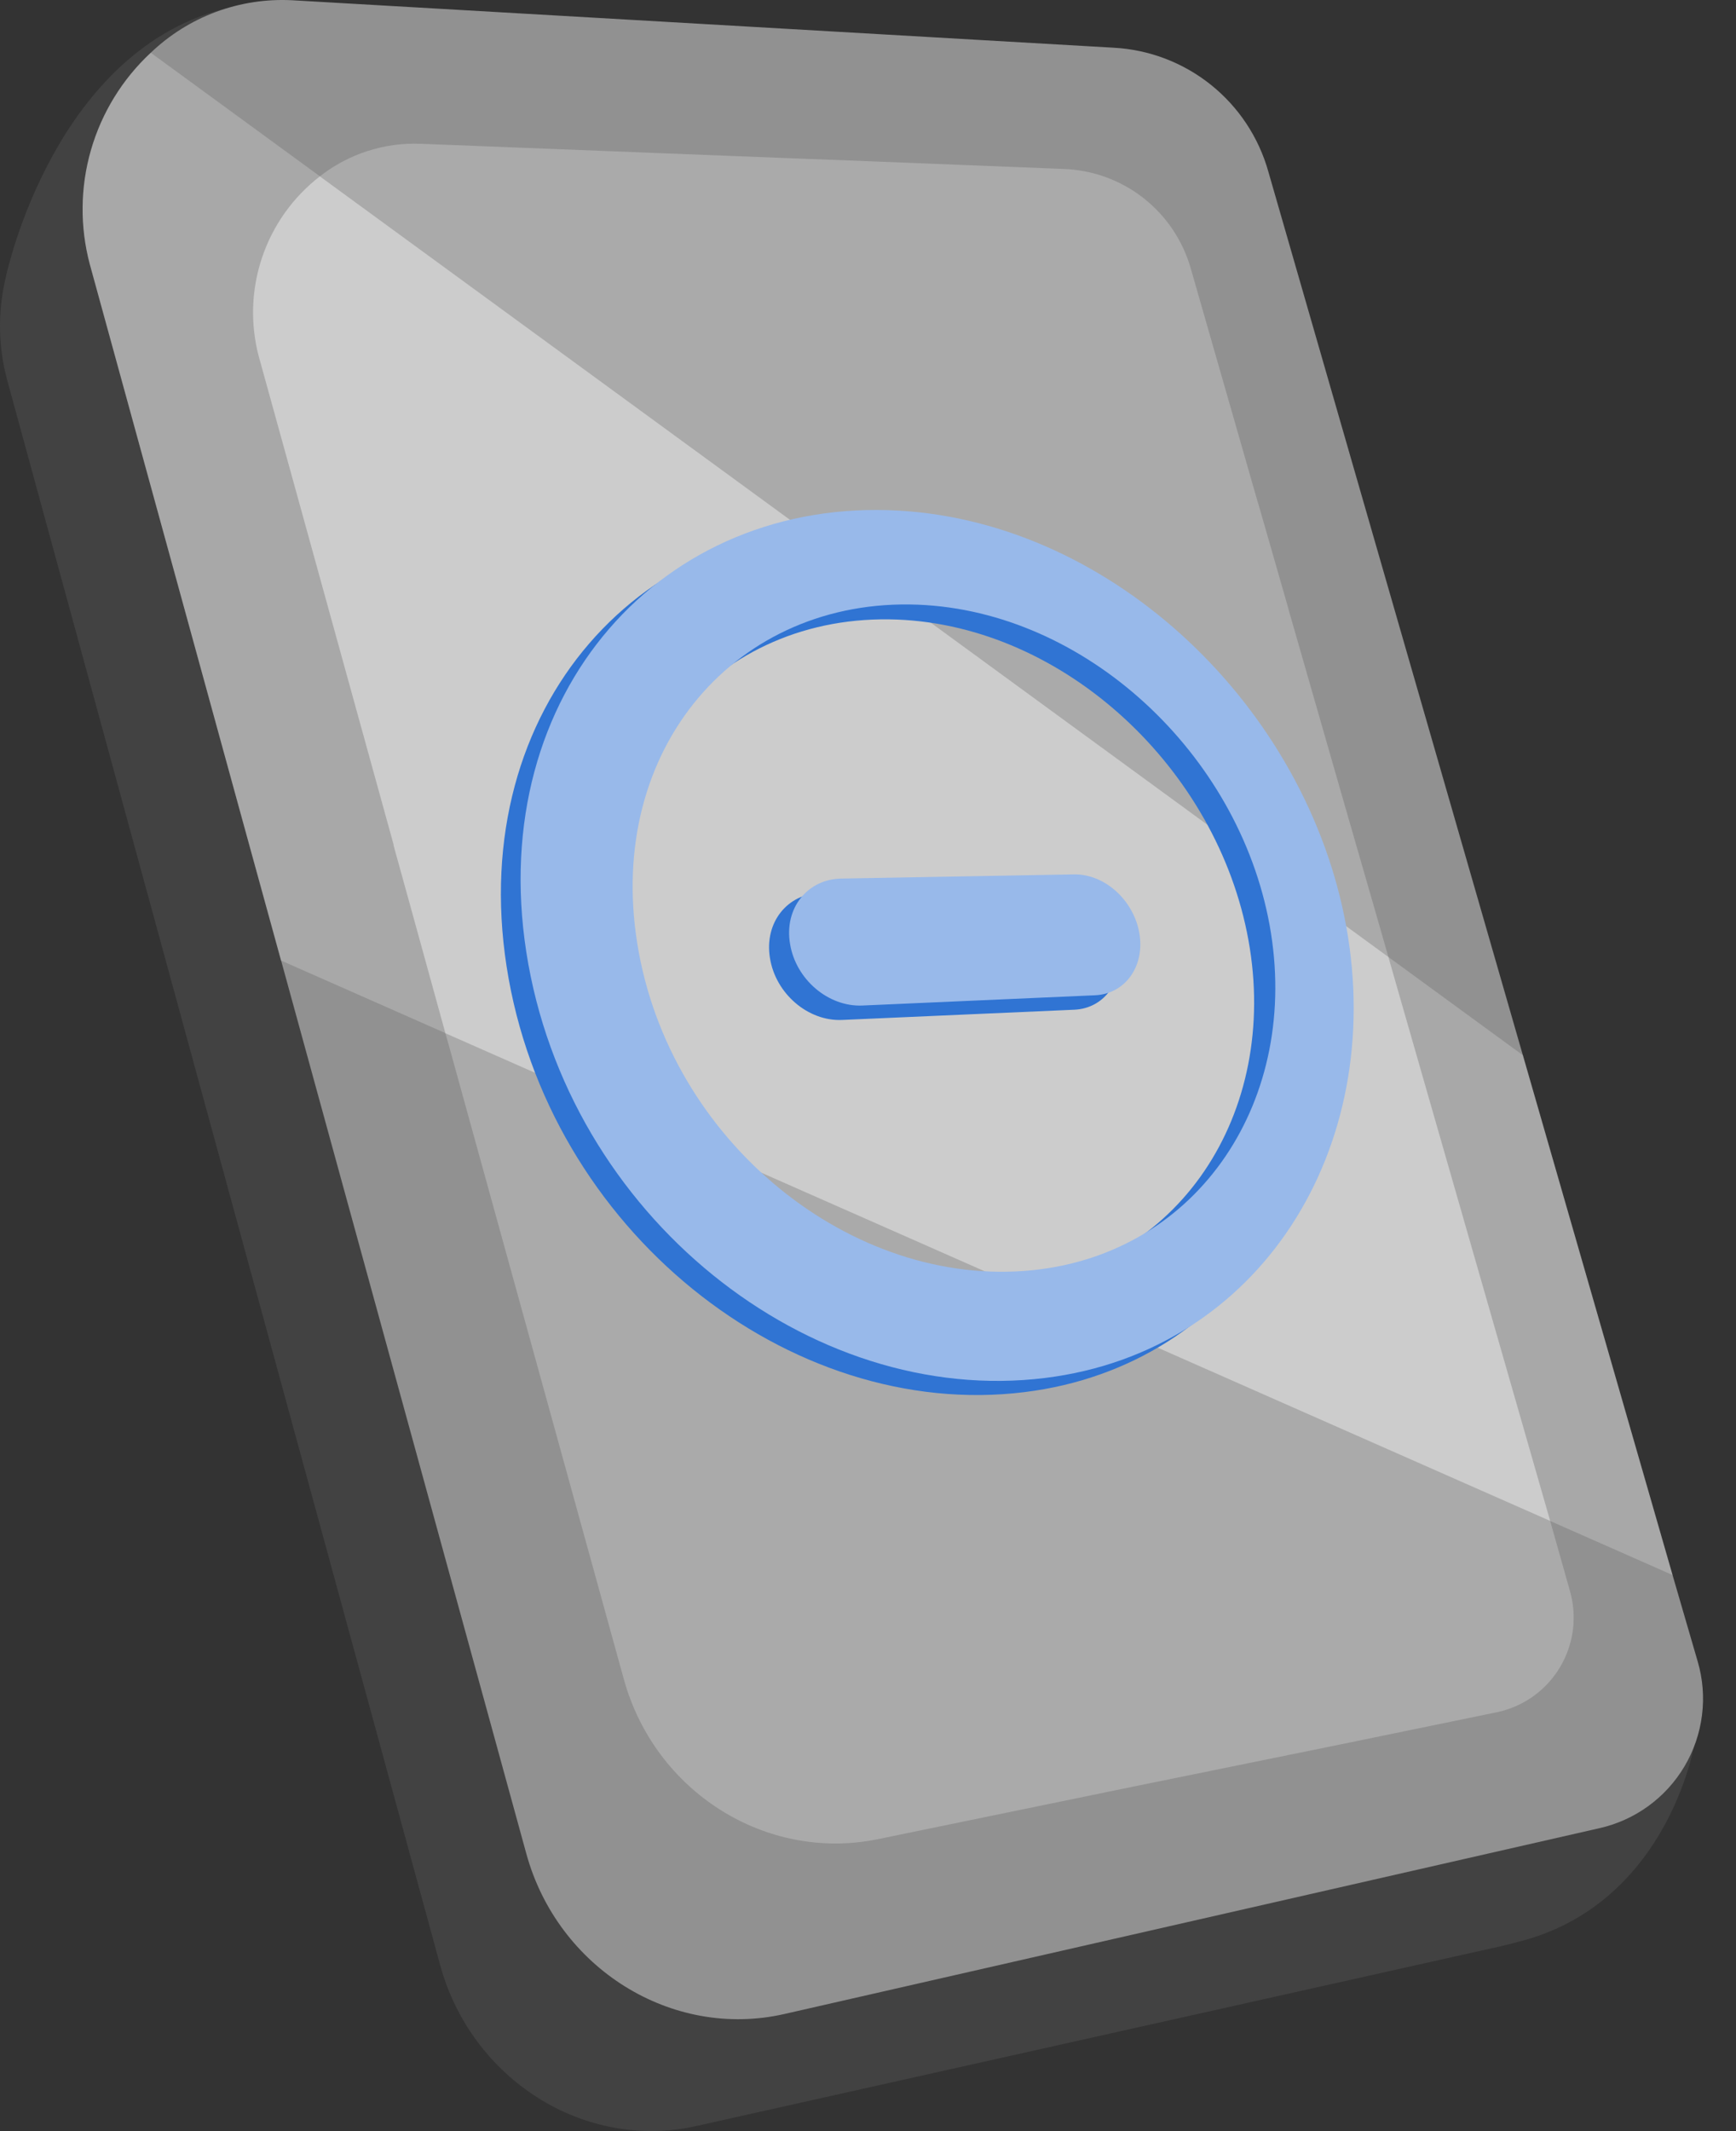 <svg width="44" height="54" viewBox="0 0 44 54" fill="none" xmlns="http://www.w3.org/2000/svg">
    <rect x="0" y="0" width="44" height="54" fill="#333333" stroke="none"/>
    <path d="M17.642 53.872L38.101 49.301C38.548 49.205 38.971 49.016 39.342 48.749C39.713 48.481 40.025 48.14 40.259 47.746C40.492 47.353 40.642 46.915 40.699 46.461C40.755 46.007 40.718 45.546 40.589 45.107L29.802 7.475C29.562 6.612 29.058 5.846 28.361 5.282C27.665 4.719 26.81 4.388 25.916 4.333L5.265 3.017C1.902 2.802 -0.736 6.271 0.186 9.646L11.157 49.796C11.949 52.691 14.813 54.505 17.642 53.872Z" fill="#424242"/>
    <path d="M0.164 6.959C0.164 6.959 1.389 1.166 5.874 0.177C11.781 -1.129 28.391 32.833 28.391 32.833L42.952 44.165C42.952 44.165 42.273 48.385 38.281 49.251L9.472 27.807L0.164 6.959Z" fill="#424242"/>
    <path d="M2.276 6.696L6.216 21.04L7.124 24.336L13.34 46.97C14.138 49.876 17.028 51.682 19.882 51.032L40.525 46.327C40.975 46.228 41.4 46.037 41.773 45.767C42.146 45.497 42.46 45.153 42.695 44.756C42.93 44.36 43.081 43.919 43.138 43.462C43.196 43.005 43.159 42.541 43.029 42.099L42.392 39.91L38.598 26.738L32.146 4.346C31.902 3.479 31.393 2.71 30.69 2.148C29.987 1.585 29.125 1.257 28.226 1.209L7.399 0.006C6.744 -0.027 6.089 0.073 5.474 0.302C4.859 0.53 4.297 0.882 3.823 1.335C3.103 2.004 2.579 2.857 2.306 3.801C2.034 4.745 2.023 5.746 2.276 6.696Z" fill="#919191"/>
    <path opacity="0.21" d="M2.277 6.697L7.121 24.338L42.393 39.91L38.599 26.739L3.821 1.336C3.101 2.005 2.577 2.858 2.305 3.802C2.033 4.746 2.023 5.747 2.277 6.697Z" fill="white"/>
    <path d="M6.563 9.046L6.673 9.447L7.38 12.003L9.976 21.399V21.419L9.998 21.501L10.64 23.826L11.289 26.183L11.342 26.371L11.376 26.488L14.32 37.147L15.043 39.765L15.811 42.548C16.599 45.403 19.416 47.183 22.253 46.602L25.692 45.894L28.667 45.282L34.011 44.194L37.918 43.39L37.971 43.379C38.298 43.306 38.607 43.167 38.877 42.97C39.148 42.773 39.376 42.523 39.546 42.234C39.716 41.946 39.825 41.626 39.867 41.294C39.909 40.961 39.882 40.624 39.788 40.303L39.29 38.539L35.191 24.252L34.965 23.464L34.021 20.188L32.661 15.451L32.638 15.364L32.358 14.386L32.111 13.525L31.9 12.791L31.884 12.743L30.186 6.821C29.987 6.109 29.567 5.479 28.986 5.022C28.405 4.565 27.693 4.306 26.954 4.281L21.521 4.066L19.955 4.007L10.654 3.643C9.734 3.608 8.831 3.901 8.106 4.469C7.426 4.995 6.917 5.71 6.643 6.524C6.368 7.338 6.34 8.216 6.563 9.046Z" fill="#AAAAAA"/>
    <path opacity="0.4" d="M6.562 9.044L6.673 9.445L7.38 12.002L9.975 21.398V21.419L9.997 21.499L10.64 23.826L11.289 26.181L39.29 38.538L35.189 24.249L8.107 4.469C7.427 4.994 6.918 5.709 6.643 6.523C6.368 7.337 6.34 8.214 6.562 9.044Z" fill="white"/>
    <path d="M12.839 24.483C13.871 31.167 20.009 36.014 25.97 35.274C31.388 34.605 34.597 29.484 33.582 23.855C32.579 18.309 27.708 13.632 22.267 13.314C16.299 12.969 11.826 17.909 12.839 24.483ZM22.743 15.699C26.99 15.87 30.855 19.48 31.642 23.819C32.439 28.205 29.874 32.124 25.641 32.548C21.079 33.009 16.453 29.295 15.649 24.278C14.85 19.325 18.174 15.519 22.743 15.699Z" fill="#3074D3"/>
    <path d="M21.342 25.844L27.228 25.585C27.997 25.552 28.495 24.846 28.35 24.011C28.204 23.176 27.47 22.511 26.701 22.524L20.813 22.625C19.954 22.639 19.367 23.378 19.515 24.276C19.659 25.181 20.483 25.882 21.342 25.844Z" fill="#3074D3"/>
    <path d="M13.339 24.121C14.378 30.812 20.522 35.659 26.495 34.915C31.925 34.24 35.14 29.113 34.123 23.483C33.119 17.931 28.238 13.254 22.787 12.939C16.805 12.592 12.323 17.542 13.339 24.121ZM23.263 15.322C27.518 15.489 31.39 19.1 32.179 23.442C32.977 27.832 30.406 31.755 26.164 32.186C21.595 32.649 16.96 28.935 16.153 23.913C15.355 18.956 18.685 15.143 23.263 15.322Z" fill="#98B9EA"/>
    <path d="M21.856 25.479L27.753 25.219C28.524 25.185 29.023 24.478 28.877 23.641C28.731 22.808 27.999 22.143 27.221 22.156L21.322 22.262C20.461 22.277 19.872 23.017 20.024 23.915C20.169 24.815 20.992 25.516 21.856 25.479Z" fill="#98B9EA"/>
    </svg>
    